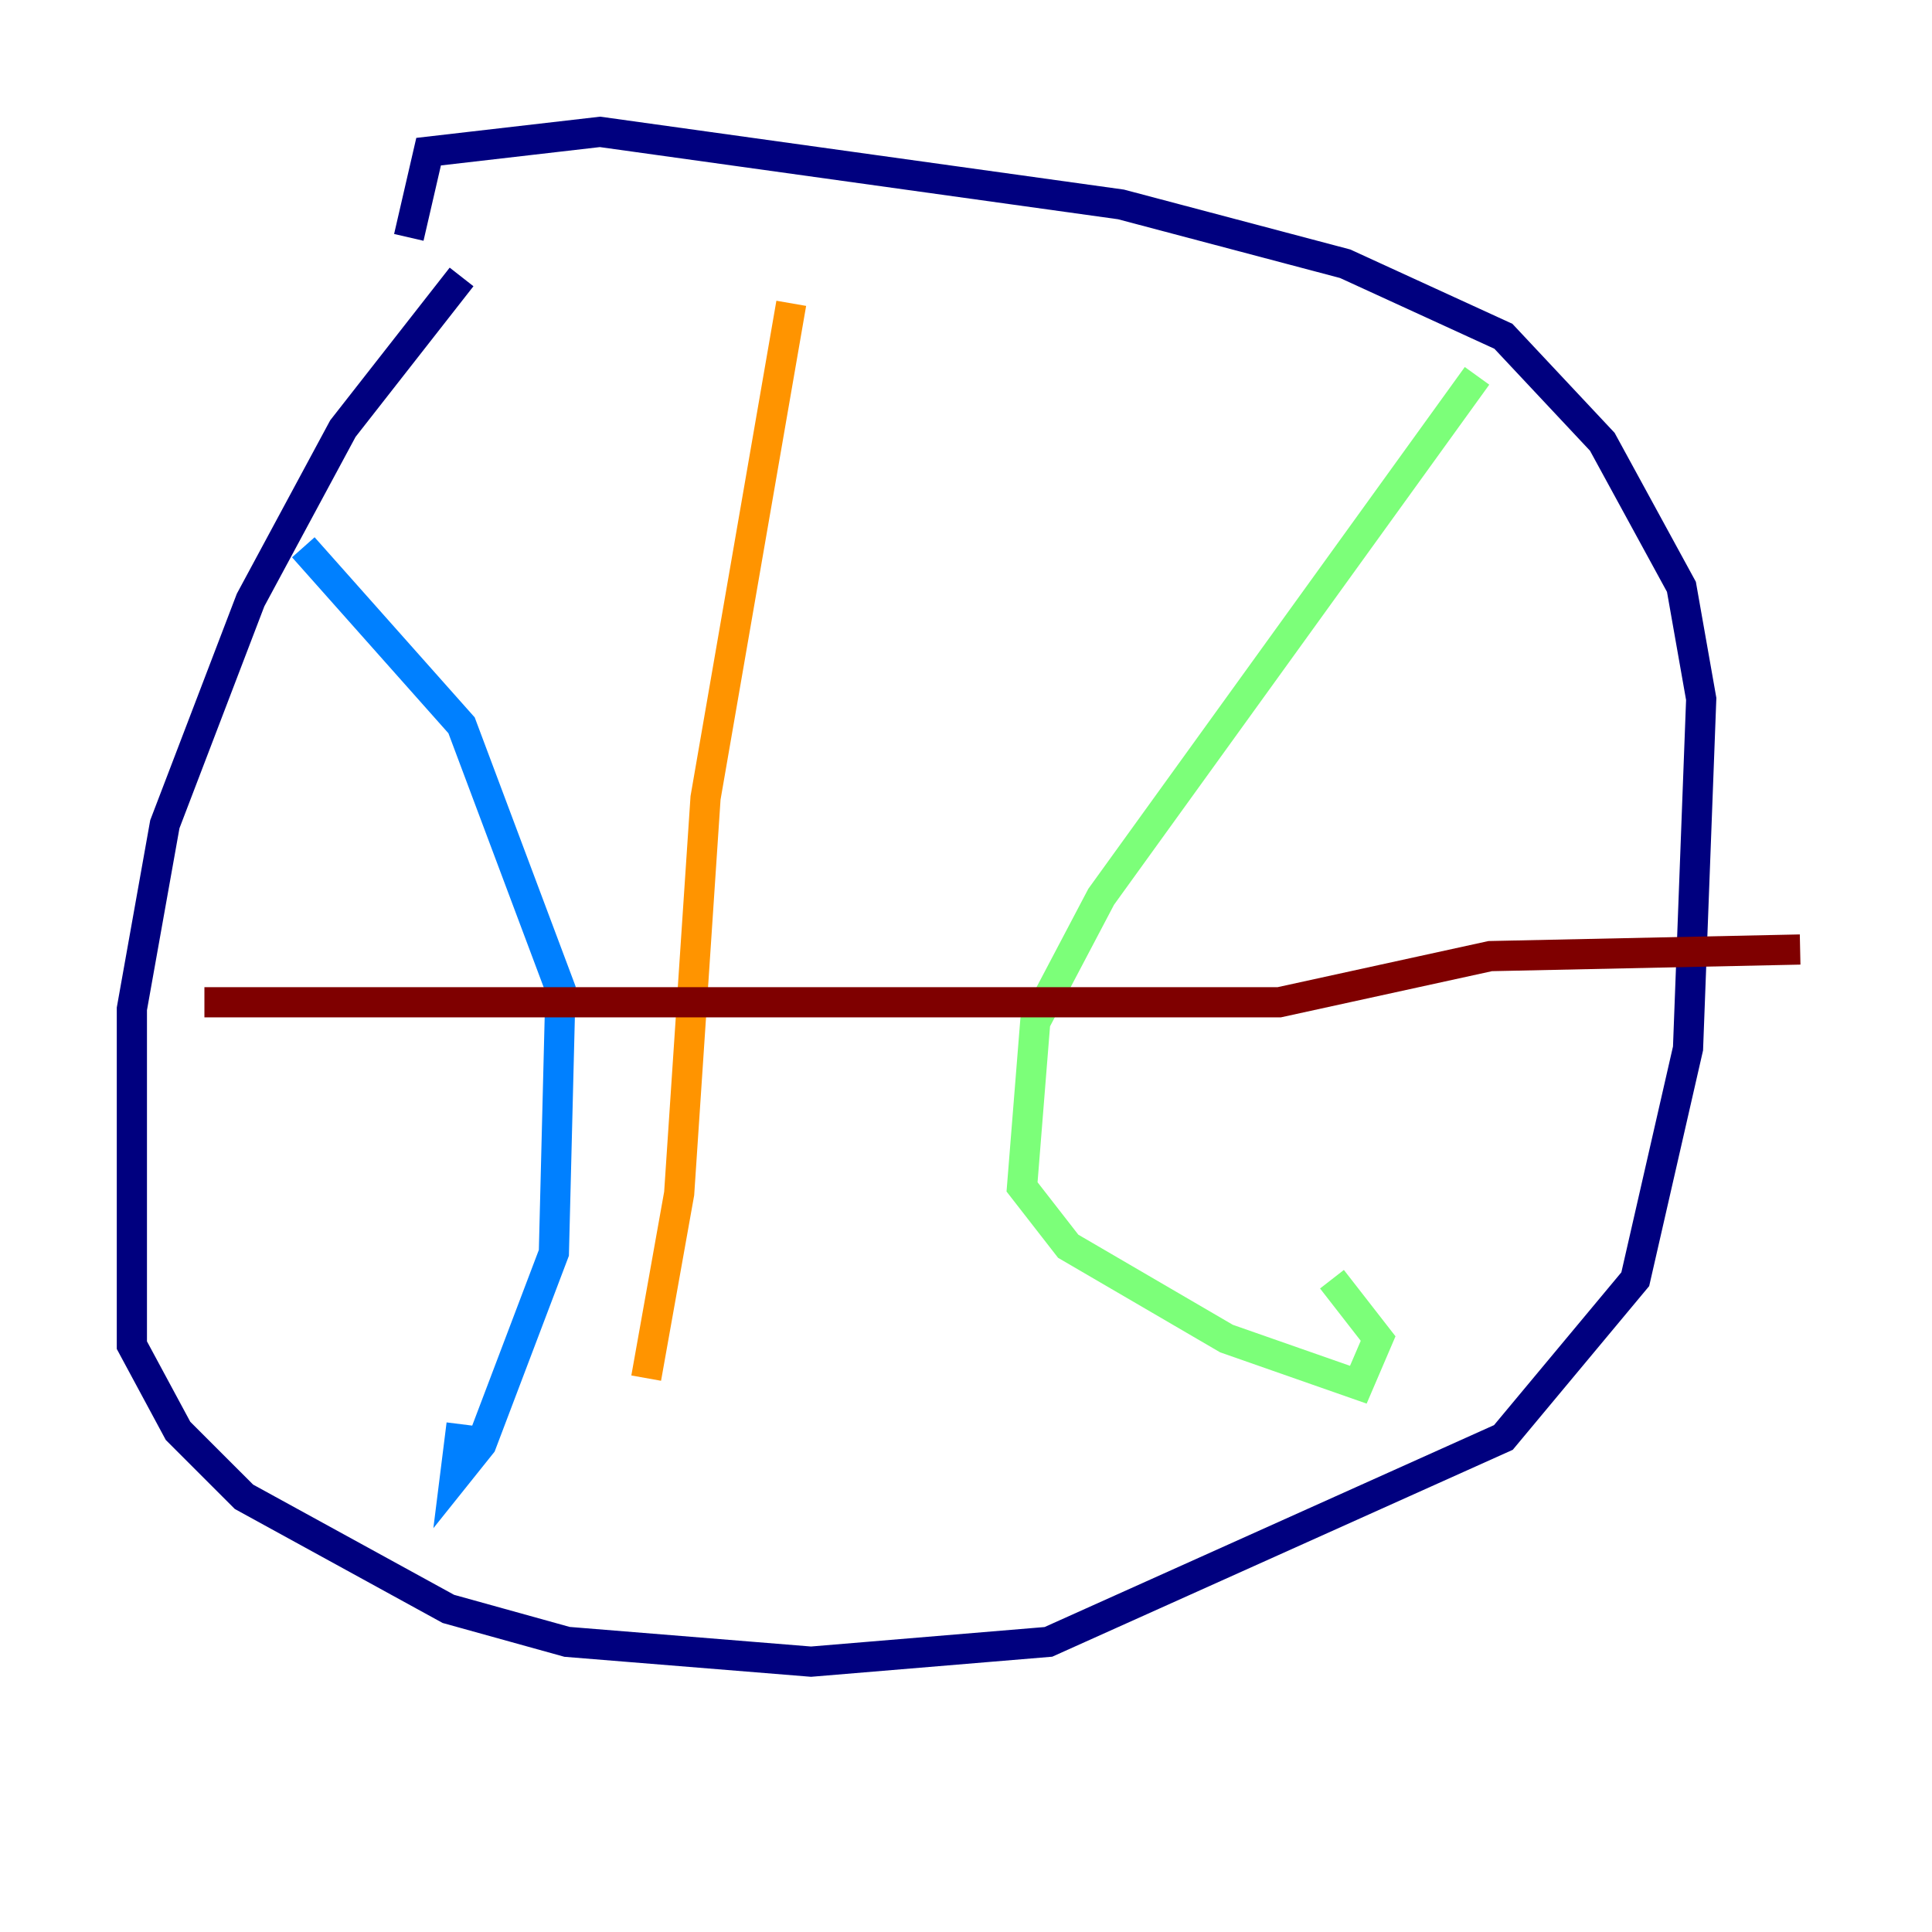 <?xml version="1.0" encoding="utf-8" ?>
<svg baseProfile="tiny" height="128" version="1.2" viewBox="0,0,128,128" width="128" xmlns="http://www.w3.org/2000/svg" xmlns:ev="http://www.w3.org/2001/xml-events" xmlns:xlink="http://www.w3.org/1999/xlink"><defs /><polyline fill="none" points="30.58,18.348 22.717,28.396 16.601,39.754 10.921,54.608 8.737,66.84 8.737,89.12 11.795,94.799 16.164,99.167 29.706,106.594 37.57,108.778 53.734,110.089 69.461,108.778 99.604,95.236 108.341,84.751 111.836,69.461 112.71,46.307 111.399,38.88 106.157,29.27 99.604,22.28 89.12,17.474 74.266,13.543 39.754,8.737 28.396,10.048 27.085,15.727" stroke="#00007f" stroke-width="2" /><polyline fill="none" points="20.096,36.259 30.58,48.055 37.133,65.529 36.696,83.003 31.891,95.672 30.143,97.857 30.58,94.362" stroke="#0080ff" stroke-width="2" /><polyline fill="none" points="97.857,24.901 72.956,59.413 68.587,67.713 67.713,78.635 70.771,82.567 81.256,88.683 89.993,91.741 91.304,88.683 88.246,84.751" stroke="#7cff79" stroke-width="2" /><polyline fill="none" points="52.423,20.096 46.744,52.86 44.997,79.072 42.812,91.304" stroke="#ff9400" stroke-width="2" /><polyline fill="none" points="13.543,66.403 84.751,66.403 98.73,63.345 119.263,62.908" stroke="#7f0000" stroke-width="2" /></svg>